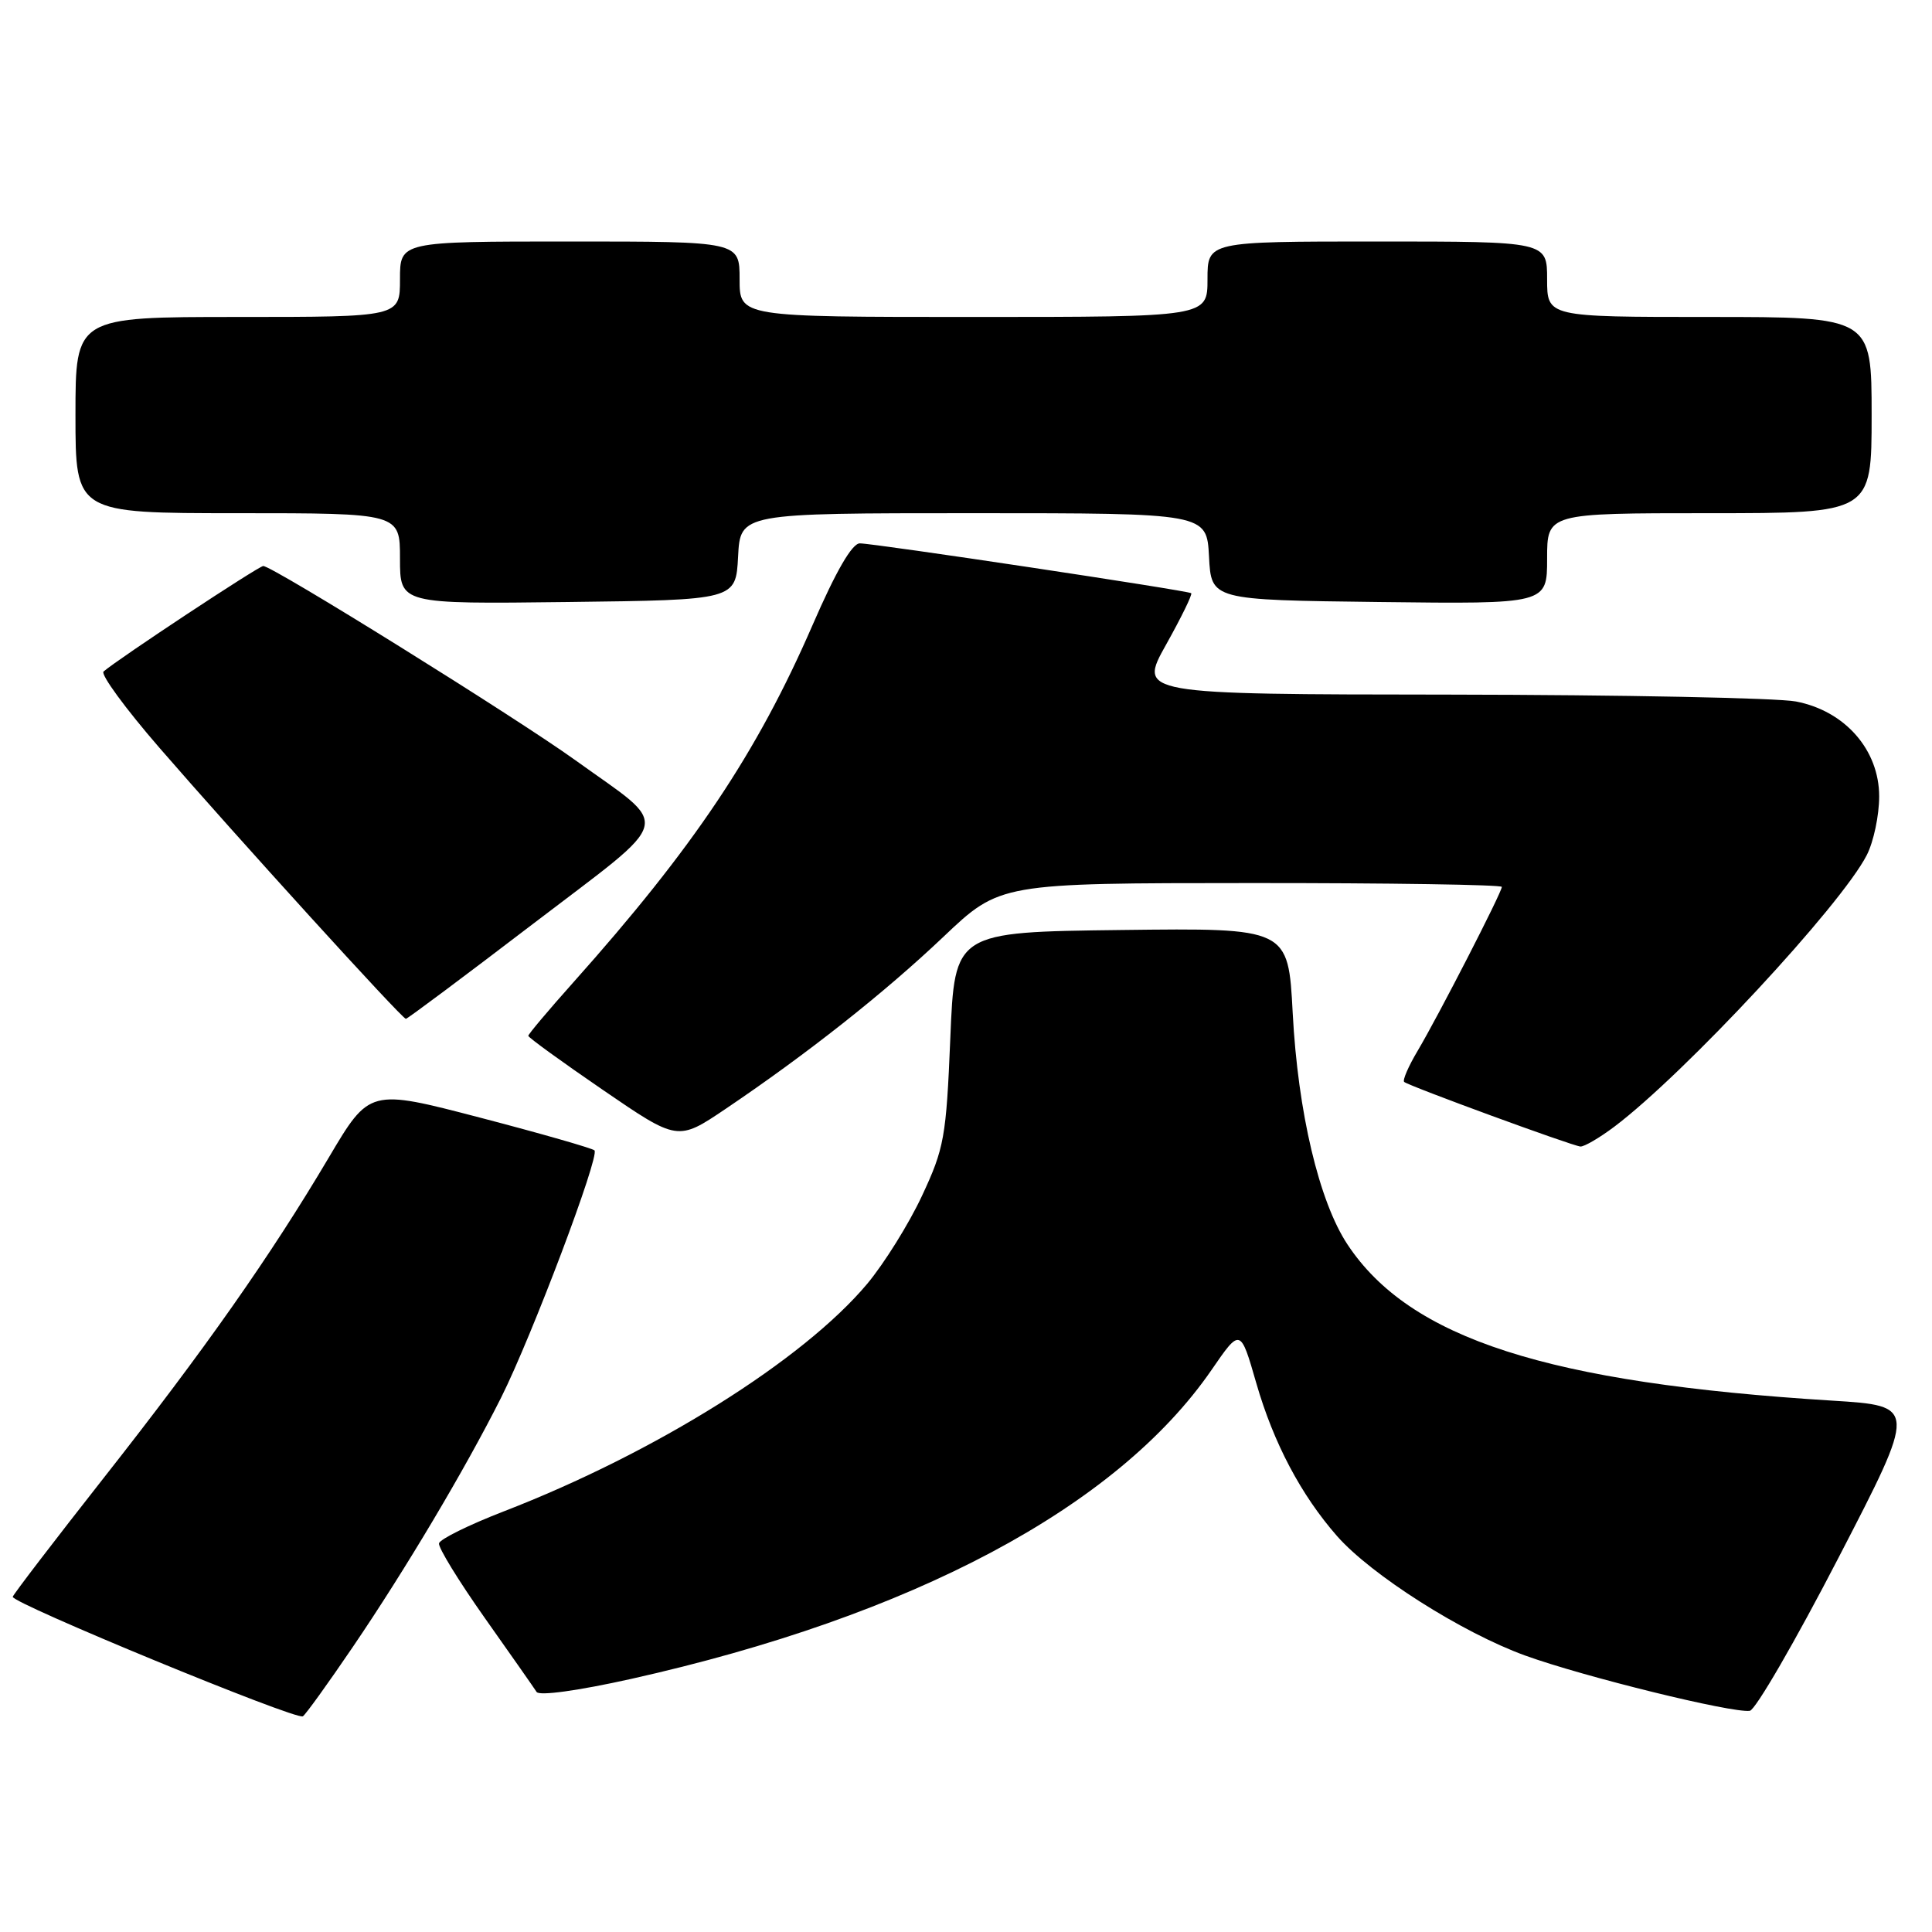 <?xml version="1.0" encoding="UTF-8" standalone="no"?>
<!DOCTYPE svg PUBLIC "-//W3C//DTD SVG 1.1//EN" "http://www.w3.org/Graphics/SVG/1.1/DTD/svg11.dtd" >
<svg xmlns="http://www.w3.org/2000/svg" xmlns:xlink="http://www.w3.org/1999/xlink" version="1.1" viewBox="0 0 256 256">
 <g >
 <path fill="currentColor"
d=" M 46.73 218.26 C 53.67 208.06 61.63 194.69 66.40 185.19 C 70.46 177.10 79.50 153.16 78.77 152.43 C 78.48 152.15 71.65 150.19 63.60 148.09 C 48.96 144.27 48.96 144.27 43.56 153.39 C 35.80 166.49 27.16 178.78 13.69 195.90 C 7.20 204.16 1.80 211.21 1.69 211.58 C 1.46 212.39 39.24 227.97 40.13 227.42 C 40.48 227.21 43.45 223.09 46.73 218.26 Z  M 243.62 206.39 C 254.02 186.29 254.02 186.29 242.76 185.59 C 205.05 183.25 186.81 177.38 178.55 164.90 C 174.78 159.20 171.98 147.37 171.29 134.23 C 170.70 122.96 170.70 122.96 148.60 123.23 C 126.50 123.50 126.50 123.50 125.92 137.59 C 125.38 150.70 125.11 152.16 122.17 158.45 C 120.43 162.18 117.16 167.41 114.92 170.10 C 106.44 180.22 86.84 192.50 66.74 200.27 C 62.14 202.05 58.29 203.95 58.17 204.50 C 58.05 205.05 60.78 209.49 64.23 214.38 C 67.68 219.26 70.77 223.67 71.10 224.19 C 71.45 224.74 76.58 224.03 83.60 222.47 C 120.91 214.13 148.00 199.72 160.53 181.53 C 164.36 175.96 164.36 175.96 166.47 183.29 C 168.76 191.22 172.39 198.09 177.16 203.53 C 181.69 208.69 193.74 216.34 202.10 219.37 C 209.87 222.18 229.54 227.02 231.86 226.69 C 232.60 226.59 237.90 217.45 243.62 206.39 Z  M 213.91 149.29 C 223.19 142.30 243.96 119.96 247.36 113.30 C 248.26 111.54 249.00 108.05 249.00 105.53 C 249.00 99.37 244.48 94.20 237.97 92.95 C 235.51 92.48 214.90 92.07 192.16 92.04 C 150.83 92.00 150.83 92.00 154.51 85.42 C 156.53 81.81 158.03 78.74 157.84 78.60 C 157.35 78.24 115.79 71.99 113.93 72.00 C 112.90 72.00 110.77 75.68 107.67 82.82 C 100.30 99.78 91.92 112.30 75.96 130.18 C 72.68 133.85 70.00 137.04 70.00 137.25 C 70.00 137.47 74.45 140.70 79.90 144.43 C 89.80 151.21 89.80 151.21 96.15 146.93 C 106.94 139.65 117.17 131.57 125.00 124.14 C 132.50 117.02 132.50 117.02 165.75 117.01 C 184.04 117.00 199.00 117.23 199.00 117.52 C 199.00 118.24 190.56 134.67 187.85 139.23 C 186.63 141.28 185.82 143.14 186.06 143.36 C 186.65 143.89 208.25 151.81 209.41 151.92 C 209.90 151.96 211.93 150.78 213.91 149.29 Z  M 70.65 122.40 C 89.61 107.92 89.08 109.98 76.22 100.72 C 68.35 95.06 36.12 75.00 34.88 75.00 C 34.28 75.00 15.66 87.30 13.72 88.98 C 13.30 89.35 16.62 93.89 21.12 99.08 C 31.33 110.86 53.27 135.00 53.78 135.00 C 53.99 135.00 61.58 129.33 70.65 122.40 Z  M 97.80 73.75 C 98.10 68.00 98.10 68.00 129.00 68.00 C 159.90 68.00 159.90 68.00 160.20 73.75 C 160.50 79.50 160.50 79.50 182.75 79.77 C 205.00 80.04 205.00 80.04 205.00 74.02 C 205.00 68.00 205.00 68.00 226.50 68.00 C 248.00 68.00 248.00 68.00 248.00 55.00 C 248.00 42.00 248.00 42.00 226.50 42.00 C 205.00 42.00 205.00 42.00 205.00 37.00 C 205.00 32.00 205.00 32.00 182.50 32.00 C 160.00 32.00 160.00 32.00 160.00 37.00 C 160.00 42.00 160.00 42.00 129.00 42.00 C 98.00 42.00 98.00 42.00 98.00 37.00 C 98.00 32.00 98.00 32.00 75.50 32.00 C 53.00 32.00 53.00 32.00 53.00 37.00 C 53.00 42.00 53.00 42.00 31.50 42.00 C 10.00 42.00 10.00 42.00 10.00 55.00 C 10.00 68.00 10.00 68.00 31.50 68.00 C 53.00 68.00 53.00 68.00 53.00 74.02 C 53.00 80.04 53.00 80.04 75.25 79.77 C 97.50 79.50 97.50 79.50 97.80 73.75 Z "/>
</g>
</svg>